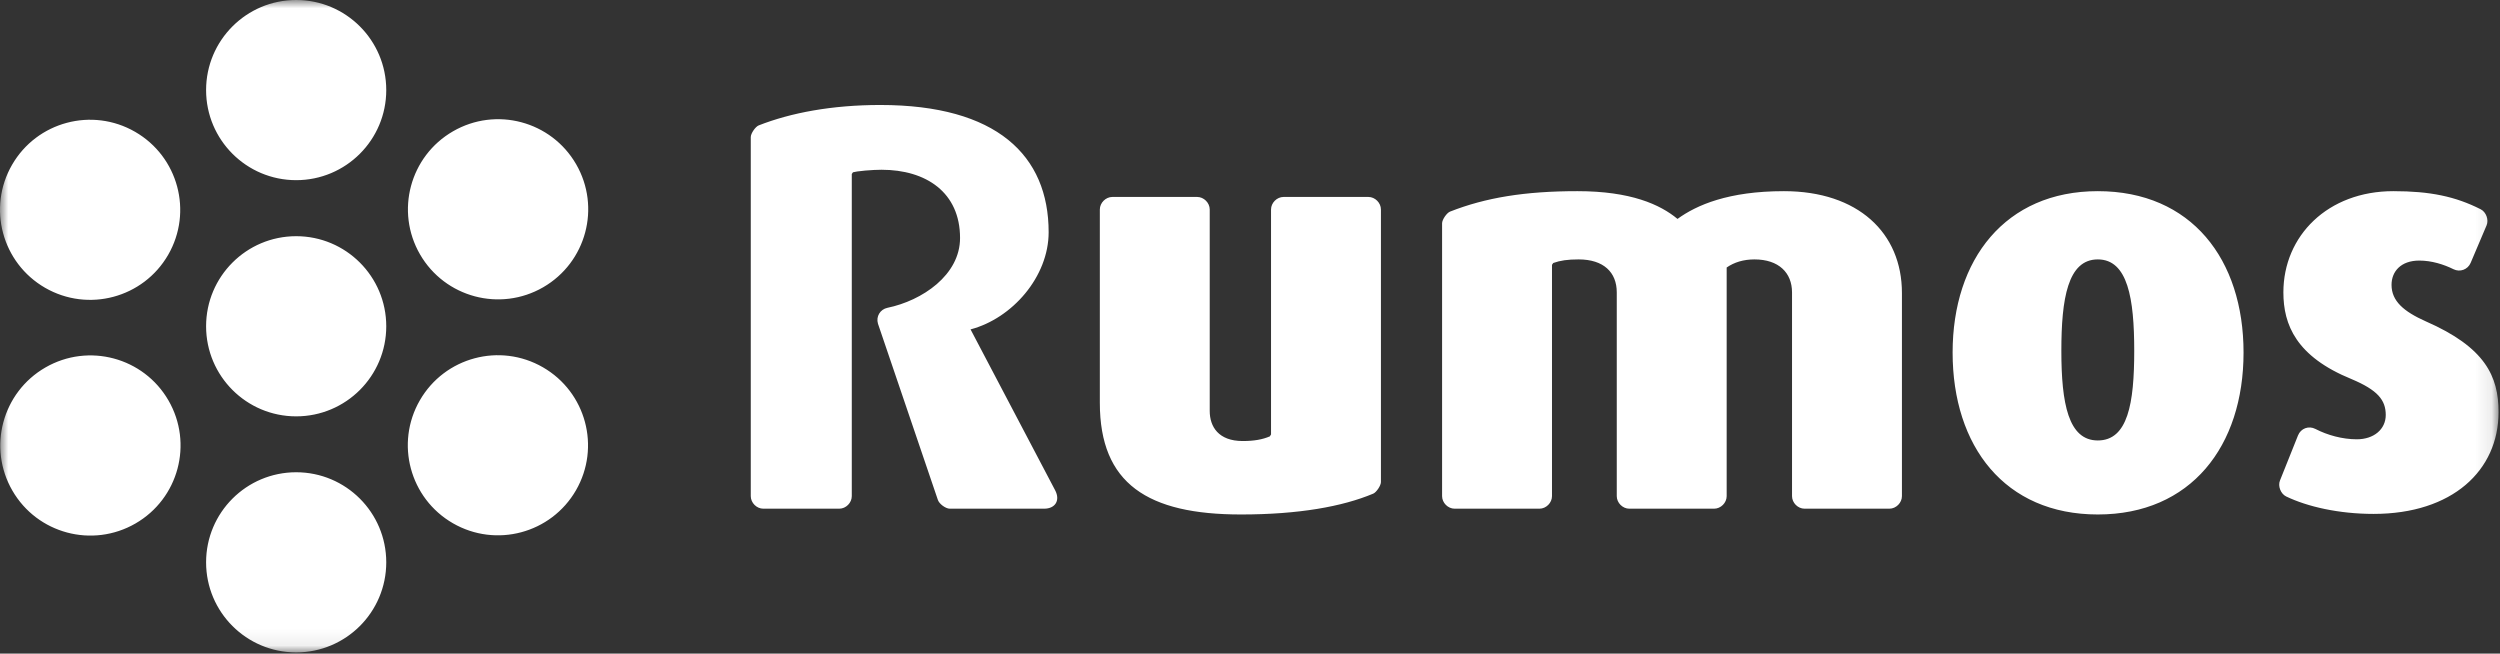 <?xml version="1.0" encoding="UTF-8" standalone="no"?>
<svg width="153px" height="40px" viewBox="0 0 153 40" version="1.1" xmlns="http://www.w3.org/2000/svg" xmlns:xlink="http://www.w3.org/1999/xlink">
    <rect x="0" y="0" width="153" height="40" fill="#333333" stroke="none"/>
    <!-- Generator: Sketch 39.1 (31720) - http://www.bohemiancoding.com/sketch -->
    <title>Page 1</title>
    <desc>Created with Sketch.</desc>
    <defs>
        <polygon id="path-1" points="152.911 0 0 0 0 39.927 152.911 39.927 152.911 6.07951004e-15"></polygon>
    </defs>
    <g id="Formação---listagem-+-singles" stroke="none" stroke-width="1" fill="none" fill-rule="evenodd">
        <g id="Page-1">
            <mask id="mask-2" fill="white">
                <use xlink:href="#path-1"></use>
            </mask>
            <g id="Clip-2"></g>
            <path d="M12.613,34.414 C12.613,31.369 15.081,28.902 18.126,28.902 C21.171,28.902 23.639,31.369 23.639,34.414 C23.639,37.46 21.171,39.927 18.126,39.927 C15.081,39.927 12.613,37.46 12.613,34.414 L12.613,34.414 Z M12.613,19.968 C12.613,16.923 15.081,14.455 18.126,14.455 C21.171,14.455 23.639,16.923 23.639,19.968 C23.639,23.013 21.171,25.481 18.126,25.481 C15.081,25.481 12.613,23.013 12.613,19.968 L12.613,19.968 Z M12.613,5.514 C12.613,2.468 15.081,-8.55614973e-05 18.126,-8.55614973e-05 C21.171,-8.55614973e-05 23.639,2.468 23.639,5.514 C23.639,8.558 21.171,11.026 18.126,11.026 C15.081,11.026 12.613,8.558 12.613,5.514 L12.613,5.514 Z M27.718,32.023 C25.08,30.503 24.174,27.133 25.696,24.497 C27.217,21.86 30.589,20.957 33.227,22.478 C35.865,23.999 36.771,27.369 35.25,30.005 C33.728,32.641 30.356,33.545 27.718,32.023 L27.718,32.023 Z M2.761,17.614 C0.122,16.092 -0.783,12.722 0.738,10.086 C2.259,7.45 5.631,6.546 8.269,8.068 C10.908,9.589 11.813,12.959 10.292,15.595 C8.771,18.231 5.399,19.134 2.761,17.614 L2.761,17.614 Z M33.241,17.582 C30.603,19.105 27.229,18.203 25.705,15.568 C24.182,12.931 25.085,9.559 27.724,8.036 C30.362,6.512 33.736,7.414 35.259,10.05 C36.783,12.686 35.879,16.058 33.241,17.582 L33.241,17.582 Z M8.292,32.037 C5.654,33.561 2.28,32.66 0.757,30.024 C-0.767,27.387 0.137,24.016 2.775,22.492 C5.413,20.969 8.787,21.87 10.31,24.506 C11.834,27.142 10.931,30.514 8.292,32.037 L8.292,32.037 Z M52.129,10.648 L52.129,30.364 C52.129,30.773 51.771,31.132 51.362,31.132 L46.715,31.132 C46.306,31.132 45.947,30.773 45.947,30.364 L45.947,8.389 C45.947,8.168 46.229,7.754 46.434,7.674 C48.389,6.906 50.906,6.425 53.876,6.425 C60.996,6.425 64.177,9.508 64.177,14.212 C64.177,16.937 61.948,19.487 59.398,20.159 L64.576,30.008 C64.898,30.62 64.588,31.132 63.897,31.132 L58.13,31.132 C57.871,31.132 57.467,30.832 57.394,30.583 L53.731,19.809 C53.601,19.371 53.864,18.931 54.312,18.838 C56.434,18.399 58.755,16.838 58.755,14.566 C58.755,11.776 56.68,10.389 53.947,10.389 C53.699,10.389 53.315,10.407 52.959,10.438 C52.78,10.453 52.608,10.473 52.463,10.494 C52.361,10.51 52.271,10.526 52.202,10.544 L52.129,10.648 Z M77.787,26.588 L77.787,12.821 C77.787,12.413 78.146,12.053 78.555,12.053 L83.746,12.053 C84.154,12.053 84.513,12.413 84.513,12.821 L84.513,29.504 C84.513,29.714 84.236,30.13 84.042,30.211 C82.15,31.005 79.472,31.486 75.947,31.486 C70.24,31.486 67.31,29.604 67.31,24.654 L67.31,12.821 C67.31,12.413 67.669,12.053 68.077,12.053 L73.267,12.053 C73.676,12.053 74.035,12.413 74.035,12.821 L74.035,25.15 C74.035,26.111 74.57,26.991 76.053,26.991 C76.757,26.991 77.27,26.896 77.713,26.706 L77.787,26.588 Z M94.982,16.206 L94.982,30.364 C94.982,30.773 94.623,31.132 94.214,31.132 L89.024,31.132 C88.616,31.132 88.256,30.773 88.256,30.364 L88.256,13.665 C88.256,13.444 88.538,13.03 88.743,12.95 C90.916,12.096 93.316,11.699 96.54,11.699 C99.796,11.699 101.601,12.513 102.663,13.398 C103.831,12.549 105.779,11.699 109.176,11.699 C113.711,11.699 116.398,14.251 116.398,17.929 L116.398,30.364 C116.398,30.773 116.039,31.132 115.63,31.132 L110.44,31.132 C110.031,31.132 109.672,30.773 109.672,30.364 L109.672,17.894 C109.672,16.696 108.863,15.876 107.371,15.876 C106.699,15.876 106.132,16.053 105.672,16.371 L105.672,30.364 C105.672,30.773 105.313,31.132 104.904,31.132 L99.714,31.132 C99.306,31.132 98.946,30.773 98.946,30.364 L98.946,17.894 C98.946,16.662 98.14,15.876 96.61,15.876 C95.942,15.876 95.494,15.939 95.059,16.095 L94.982,16.206 Z M119.5,21.575 C119.5,15.873 122.724,11.699 128.385,11.699 C134.116,11.699 137.305,15.873 137.305,21.575 C137.305,27.312 134.081,31.486 128.385,31.486 C122.689,31.486 119.5,27.312 119.5,21.575 L119.5,21.575 Z M128.385,15.876 C127.47,15.876 126.909,16.471 126.58,17.478 C126.252,18.478 126.155,19.876 126.155,21.469 C126.155,23.079 126.261,24.451 126.593,25.42 C126.927,26.395 127.487,26.956 128.385,26.956 C129.3,26.956 129.861,26.395 130.19,25.42 C130.518,24.451 130.615,23.079 130.615,21.469 C130.615,19.876 130.518,18.478 130.19,17.478 C129.86,16.471 129.3,15.876 128.385,15.876 L128.385,15.876 Z M139.914,30.384 C139.58,30.223 139.396,29.751 139.534,29.407 L140.638,26.648 C140.81,26.217 141.291,26.038 141.703,26.251 C142.437,26.631 143.354,26.885 144.238,26.885 C145.279,26.885 146.008,26.272 146.008,25.398 C146.008,24.482 145.515,23.876 143.915,23.201 C140.526,21.821 139.743,19.875 139.743,17.894 C139.743,14.426 142.466,11.699 146.469,11.699 C148.727,11.699 150.266,12.023 151.818,12.807 C152.15,12.975 152.324,13.449 152.179,13.792 L151.203,16.089 C151.03,16.497 150.551,16.674 150.155,16.477 C149.559,16.181 148.813,15.947 148.061,15.947 C146.925,15.947 146.362,16.623 146.362,17.433 C146.362,18.423 147.104,19.062 148.454,19.665 C152.095,21.257 152.911,23.028 152.911,25.22 C152.911,28.792 150.084,31.451 145.265,31.451 C143.14,31.451 141.215,31.01 139.914,30.384 L139.914,30.384 Z" id="Fill-1" fill="#FFFFFF" mask="url(#mask-2)"></path>
        </g>
    </g>
</svg>
